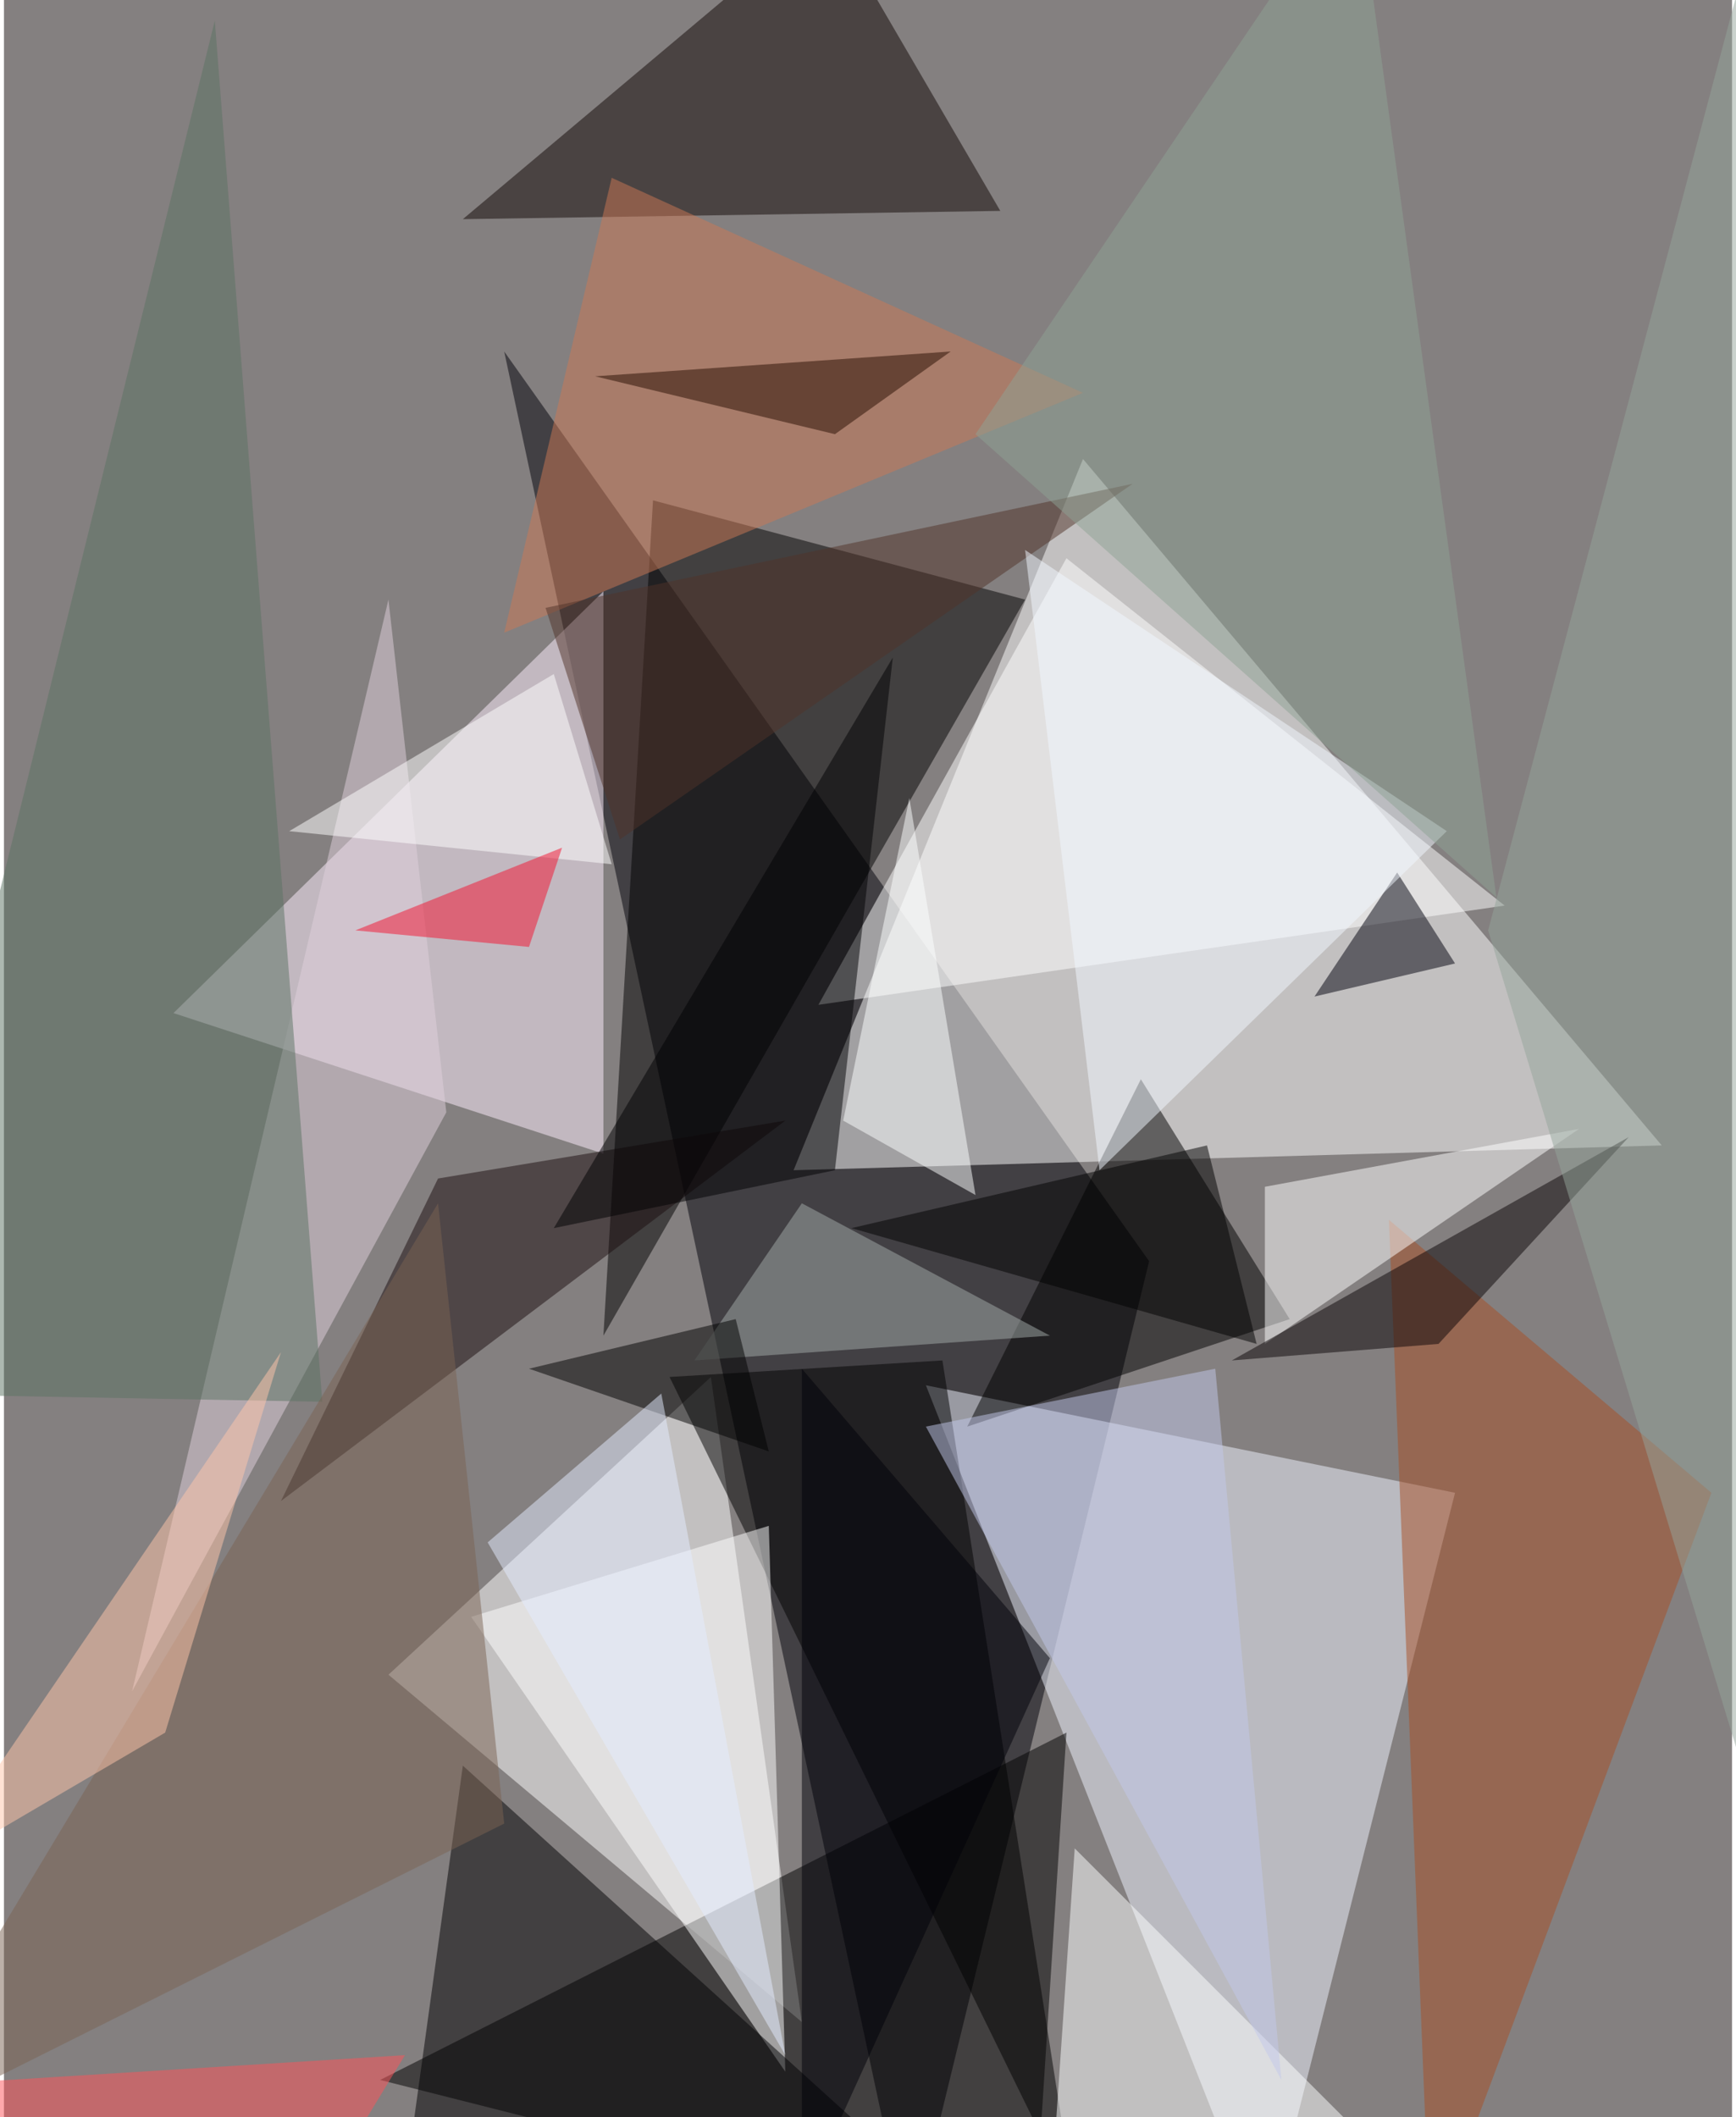 <svg xmlns="http://www.w3.org/2000/svg" width="228" height="278" viewBox="0 0 836 1024"><path fill="#848080" d="M0 0h836v1024H0z"/><g fill-opacity=".502"><path fill="#000009" d="M554 610l-116 476-196-916z"/><path fill="#fff" d="M802 554l-420 12 140-344z"/><path fill="#eff4ff" d="M702 722l-256-52 164 416z"/><path fill="#fff" d="M386 978L186 810l156-144z"/><path d="M182 1006l316 80 16-248z"/><path fill="#010000" d="M494 290l-180-48-24 404z"/><path fill="#fff0ff" d="M290 558V286L82 490z"/><path d="M466 690l84-168 72 116z"/><path fill="#fff" d="M394 486l120-216 212 168z"/><path fill="#110605" d="M222 106L398-42l84 144z"/><path d="M518 1066l-64-408-132 8z"/><path fill="#feffff" d="M378 1002l-8-264-144 44z"/><path fill="#000003" d="M190 1086l244-40-212-192z"/><path fill="#a84f24" d="M670 590l156 132-136 364z"/><path fill="#fcffff" d="M678 1054L518 894l-12 176z"/><path fill="#fff" d="M762 546l-152 28v76z"/><path fill="#1b0c0f" d="M134 726l244-184-168 28z"/><path fill="#e0cfdb" d="M62 818l124-528 28 248z"/><path fill="#cc7955" d="M294 86l228 104-280 116z"/><path fill="#5a7362" d="M102 10l52 668-216-4z"/><path fill="#000002" d="M430 318l-28 248-136 28z"/><path fill="#00000c" d="M702 466l-28-44-40 60z"/><path fill="#a4aba9" d="M506 646l-172 12 52-76z"/><path fill="#0a0406" d="M694 650l92-100-192 108z"/><path fill="#7b6352" d="M-62 1034l304-152-32-300z"/><path fill="#ffc5aa" d="M134 654L78 838l-116 68z"/><path fill="#fff" d="M266 326l28 92-156-16z"/><path fill="#513328" d="M546 234l-284 60 36 112z"/><path fill="#fdffff" d="M438 386l32 192-64-36z"/><path fill="#c1c7ea" d="M586 662l32 344-172-316z"/><path fill="#93a499" d="M838-2l16 900-136-448z"/><path d="M606 650l-24-96-172 40z"/><path fill="#f2f8ff" d="M494 266l204 136-168 164z"/><path fill="#8da294" d="M654-62L470 210l252 224z"/><path fill="#000008" d="M386 662v404l120-264z"/><path fill="#000001" d="M254 662l100-24 16 64z"/><path fill="#e4ecff" d="M318 674l-84 72 144 248z"/><path fill="#270d00" d="M402 210l56-40-172 12z"/><path fill="#ff5258" d="M138 1086l56-92-256 16z"/><path fill="#f3102e" d="M270 410l-16 48-84-8z"/></g></svg>
